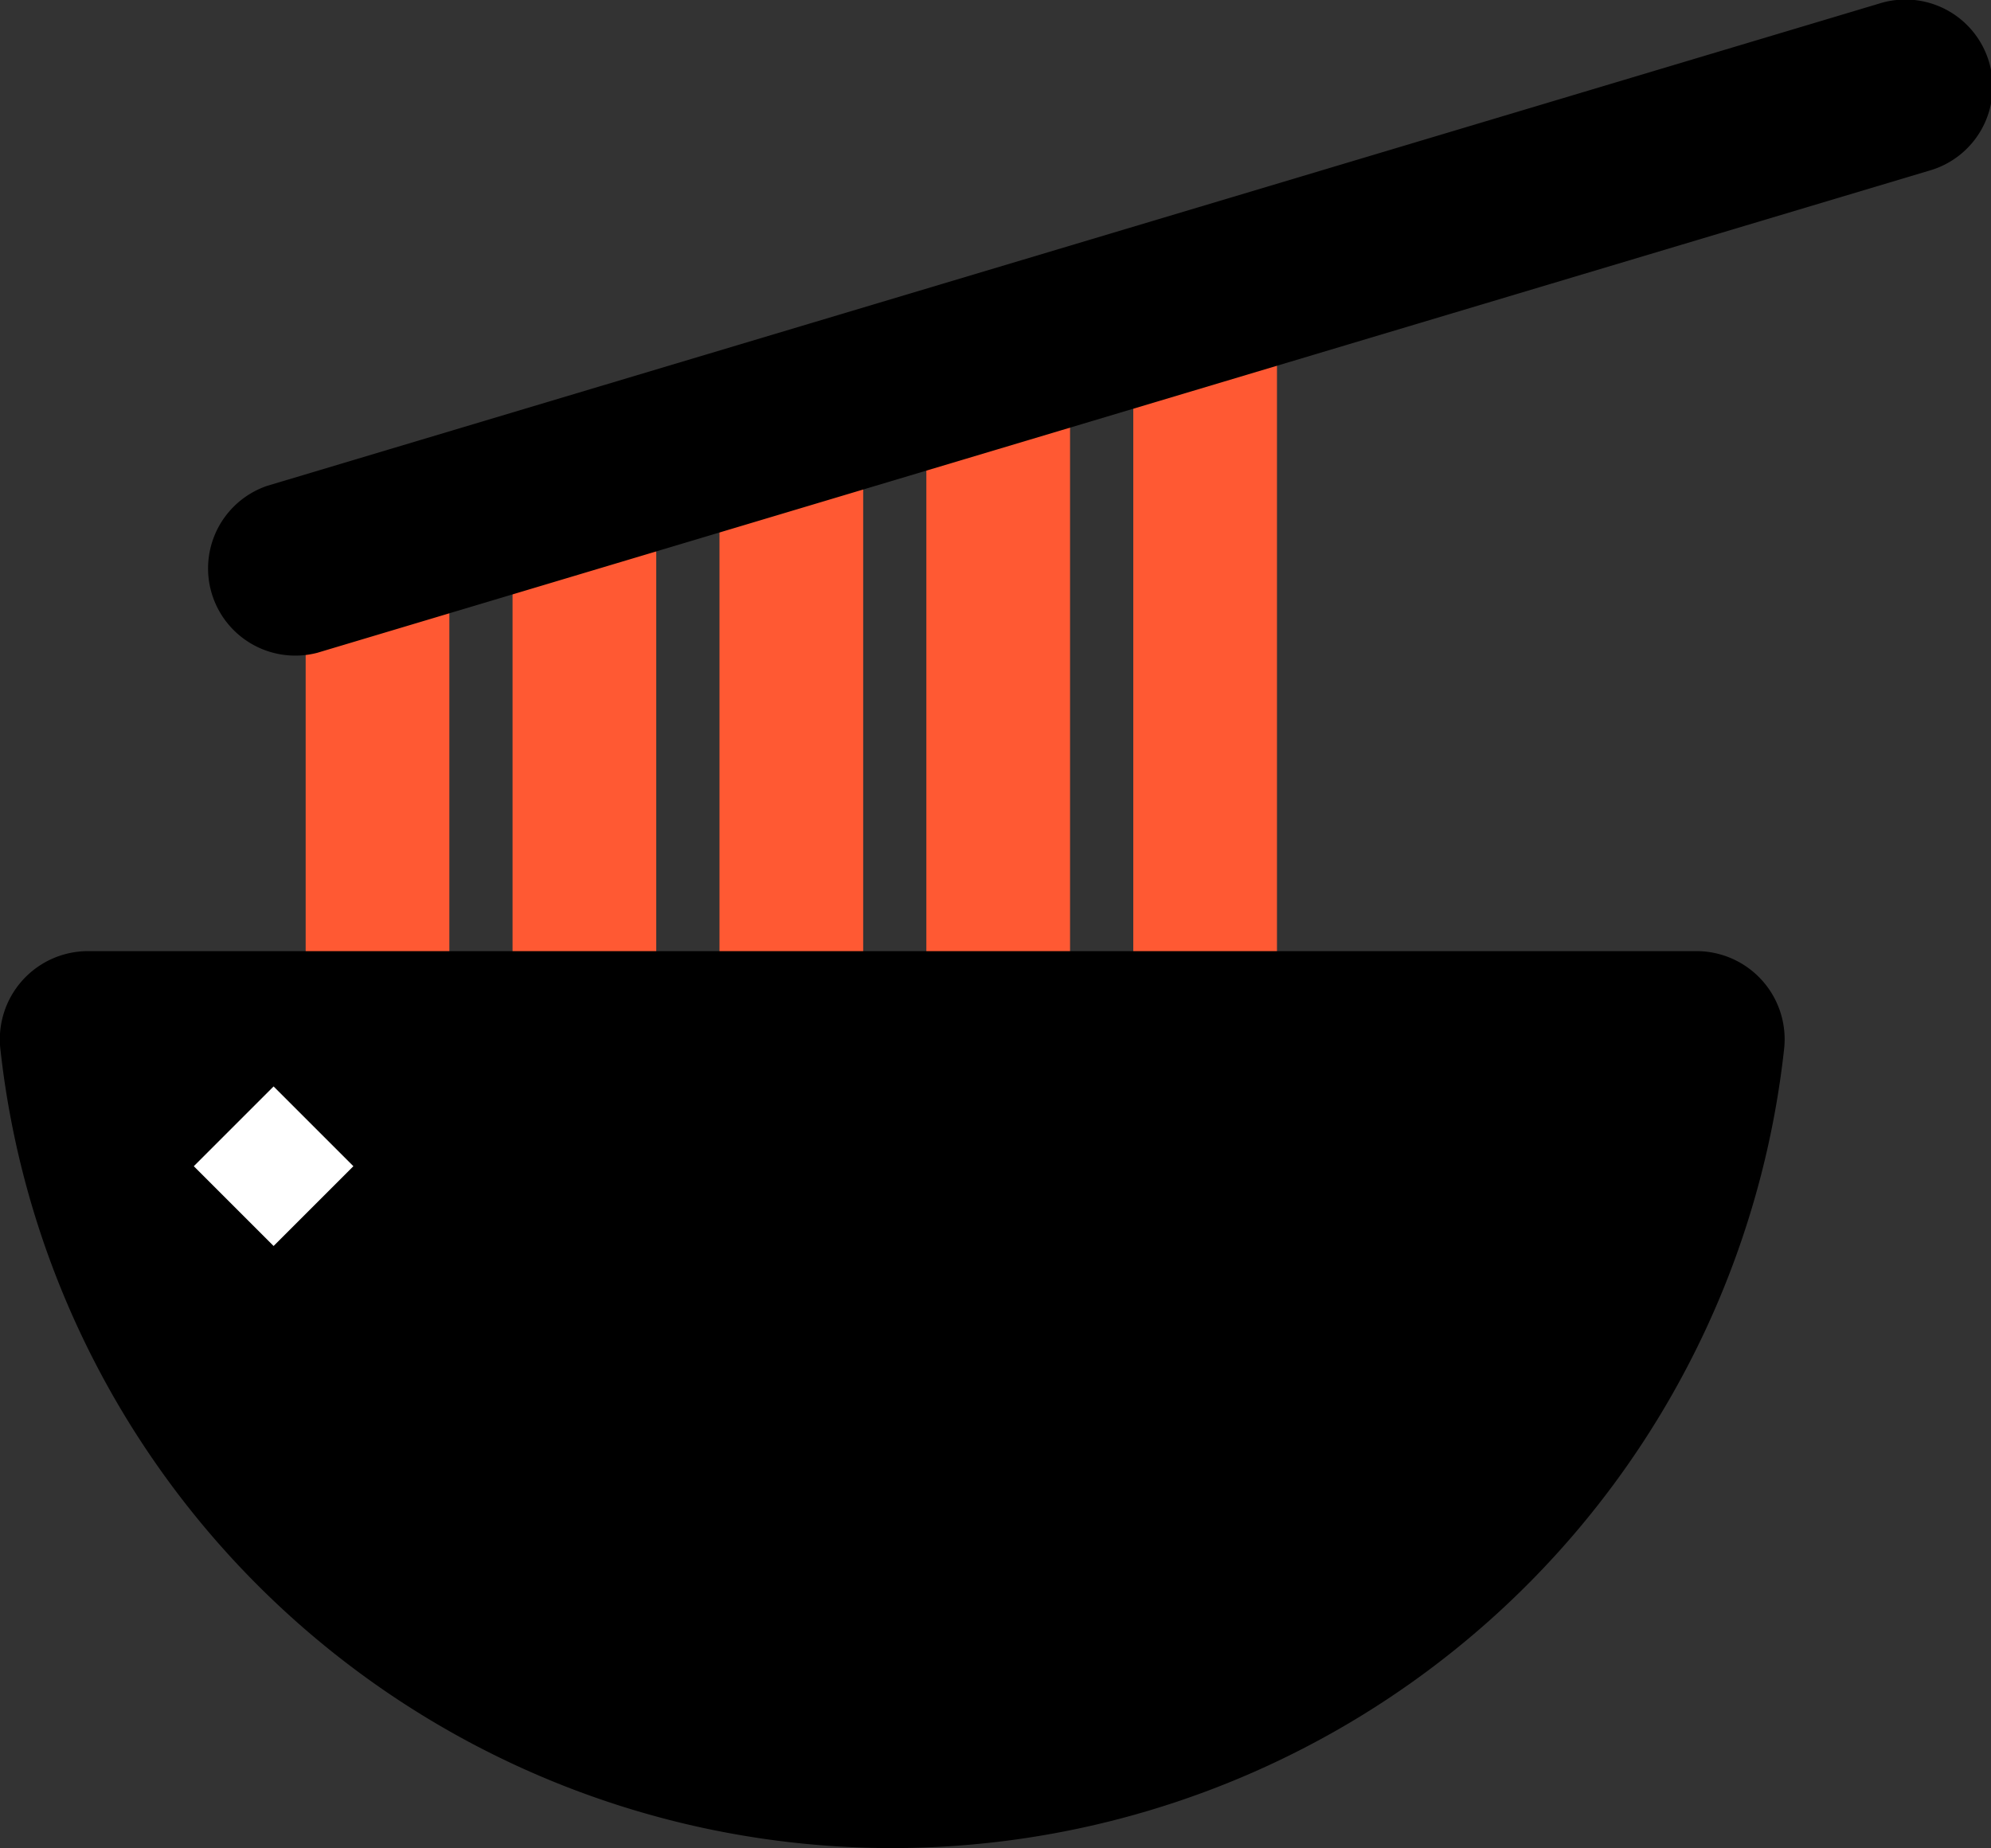 <svg xmlns="http://www.w3.org/2000/svg" xmlns:xlink="http://www.w3.org/1999/xlink" width="59" height="54.778" viewBox="0 0 59 54.778">
  <rect x="0" y="0" width="59" height="54.778" fill="#333333" stroke="none"/>
  <defs>
    <clipPath id="clip-path">
      <rect id="사각형_4052" data-name="사각형 4052" width="59" height="54.778" fill="none"/>
    </clipPath>
  </defs>
  <g id="그룹_2602" data-name="그룹 2602" transform="translate(0 0)">
    <rect id="사각형_4046" data-name="사각형 4046" width="4.258" height="37.787" transform="translate(33.583 7.362)" fill="#ff5933"/>
    <rect id="사각형_4047" data-name="사각형 4047" width="4.258" height="34.594" transform="translate(27.451 9.09)" fill="#ff5933"/>
    <rect id="사각형_4048" data-name="사각형 4048" width="4.258" height="30.868" transform="translate(21.321 10.953)" fill="#ff5933"/>
    <rect id="사각형_4049" data-name="사각형 4049" width="4.258" height="26.61" transform="translate(15.189 12.951)" fill="#ff5933"/>
    <rect id="사각형_4050" data-name="사각형 4050" width="4.258" height="26.61" transform="translate(9.058 15.211)" fill="#ff5933"/>
    <g id="그룹_2550" data-name="그룹 2550" transform="translate(0 0)">
      <g id="그룹_2549" data-name="그룹 2549" clip-path="url(#clip-path)">
        <path id="패스_3615" data-name="패스 3615" d="M2.6,40.634a2.614,2.614,0,0,0-2.588,2.91,26.588,26.588,0,0,0,52.856,0,2.613,2.613,0,0,0-2.587-2.91Z" transform="translate(0 -12.442)"/>
        <path id="패스_3616" data-name="패스 3616" d="M59.836,5.062,12.08,19.35A2.585,2.585,0,0,1,10.6,14.4L58.354.11a2.585,2.585,0,1,1,1.482,4.952" transform="translate(-2.68 0)"/>
        <rect id="사각형_4051" data-name="사각형 4051" width="3.344" height="3.344" transform="translate(5.743 34.567) rotate(-45)" fill="#fff"/>
      </g>
    </g>
  </g>
</svg>
